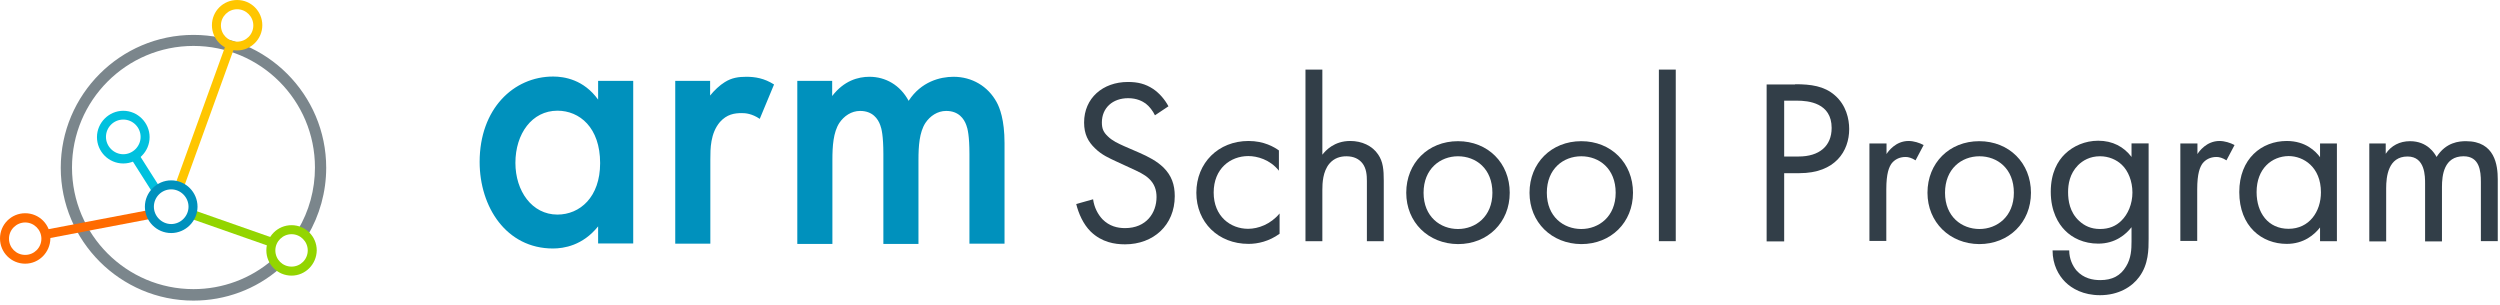 <svg width="401" height="49" viewBox="0 0 401 49" fill="none" xmlns="http://www.w3.org/2000/svg">
<path d="M95.938 12.972H101.568V39.048H95.938V36.309C93.464 39.395 90.416 39.858 88.695 39.858C81.201 39.858 76.934 33.184 76.934 25.971C76.934 17.485 82.349 12.277 88.731 12.277C90.524 12.277 93.644 12.779 95.938 15.98V12.972ZM82.671 26.125C82.671 30.639 85.325 34.419 89.412 34.419C92.998 34.419 96.261 31.642 96.261 26.164C96.261 20.455 92.962 17.755 89.412 17.755C85.325 17.755 82.671 21.458 82.671 26.125ZM108.273 12.972H113.903V15.325C114.548 14.515 115.445 13.666 116.269 13.165C117.381 12.47 118.457 12.316 119.712 12.316C121.11 12.316 122.58 12.547 124.158 13.55L121.863 19.066C120.608 18.218 119.568 18.141 118.995 18.141C117.775 18.141 116.592 18.334 115.481 19.568C113.939 21.381 113.939 23.849 113.939 25.585V39.086H108.309V12.972H108.273ZM127.815 12.972H133.481V15.402C135.381 12.933 137.64 12.316 139.469 12.316C142.015 12.316 144.381 13.627 145.744 16.173C147.752 13.087 150.8 12.316 152.951 12.316C155.892 12.316 158.473 13.82 159.872 16.405C160.338 17.253 161.127 19.182 161.127 22.962V39.086H155.497V24.698C155.497 21.805 155.21 20.609 154.995 20.069C154.637 19.066 153.776 17.793 151.768 17.793C150.37 17.793 149.186 18.604 148.433 19.722C147.465 21.227 147.322 23.425 147.322 25.663V39.125H141.692V24.698C141.692 21.805 141.405 20.609 141.19 20.069C140.832 19.066 139.971 17.793 137.963 17.793C136.565 17.793 135.381 18.604 134.628 19.722C133.66 21.227 133.517 23.425 133.517 25.663V39.125H127.887V12.972H127.815Z" fill="#0091BD"/>
<path d="M185.255 18.494C184.931 17.808 184.353 17.049 183.776 16.616C183.271 16.255 182.369 15.749 180.961 15.749C178.472 15.749 176.74 17.302 176.74 19.65C176.74 20.625 176.992 21.203 177.678 21.853C178.436 22.611 179.374 23.009 180.312 23.442L182.729 24.49C184.209 25.14 185.544 25.826 186.627 26.873C187.926 28.174 188.431 29.618 188.431 31.46C188.431 36.12 185.003 39.19 180.456 39.19C178.796 39.19 176.74 38.865 174.971 37.167C173.745 35.975 172.987 34.205 172.626 32.725L175.332 31.966C175.513 33.303 176.126 34.422 176.848 35.181C177.93 36.264 179.193 36.589 180.456 36.589C183.884 36.589 185.508 34.133 185.508 31.605C185.508 30.485 185.183 29.474 184.281 28.643C183.559 27.957 182.585 27.523 181.25 26.91L178.977 25.862C178.003 25.393 176.74 24.887 175.621 23.767C174.538 22.72 173.889 21.528 173.889 19.65C173.889 15.749 176.884 13.148 180.925 13.148C182.477 13.148 183.704 13.437 184.967 14.268C185.977 14.954 186.843 15.966 187.42 17.049L185.255 18.494Z" fill="#323E48"/>
<path d="M205.137 27.381C203.694 25.575 201.637 25.033 200.229 25.033C197.343 25.033 194.673 27.056 194.673 30.884C194.673 34.713 197.379 36.7 200.193 36.7C201.817 36.7 203.802 35.977 205.245 34.243V37.494C203.549 38.722 201.745 39.119 200.266 39.119C195.394 39.119 191.894 35.652 191.894 30.921C191.894 26.117 195.43 22.613 200.266 22.613C202.755 22.613 204.379 23.588 205.137 24.13V27.381Z" fill="#323E48"/>
<path d="M209.398 11.162H212.105V24.815C212.61 24.165 213.981 22.612 216.579 22.612C218.419 22.612 220.115 23.37 221.054 24.779C221.847 25.934 221.956 27.235 221.956 28.968V38.684H219.249V29.041C219.249 28.102 219.177 27.018 218.528 26.187C217.986 25.501 217.156 25.068 215.966 25.068C215.028 25.068 214.017 25.32 213.223 26.26C212.177 27.524 212.105 29.366 212.105 30.485V38.684H209.398V11.162Z" fill="#323E48"/>
<path d="M225.562 30.918C225.562 26.15 229.062 22.646 233.861 22.646C238.66 22.646 242.161 26.15 242.161 30.918C242.161 35.685 238.624 39.153 233.861 39.153C229.098 39.117 225.562 35.649 225.562 30.918ZM228.34 30.918C228.34 34.782 231.047 36.733 233.861 36.733C236.676 36.733 239.382 34.746 239.382 30.918C239.382 27.053 236.748 25.066 233.861 25.066C231.011 25.066 228.34 27.089 228.34 30.918Z" fill="#323E48"/>
<path d="M245.334 30.918C245.334 26.15 248.834 22.646 253.633 22.646C258.432 22.646 261.933 26.15 261.933 30.918C261.933 35.685 258.396 39.153 253.633 39.153C248.87 39.117 245.334 35.649 245.334 30.918ZM248.112 30.918C248.112 34.782 250.819 36.733 253.633 36.733C256.448 36.733 259.154 34.746 259.154 30.918C259.154 27.053 256.52 25.066 253.633 25.066C250.747 25.066 248.112 27.089 248.112 30.918Z" fill="#323E48"/>
<path d="M268.791 11.162V38.684H266.084V11.162H268.791Z" fill="#323E48"/>
<path d="M287.95 13.51C290.476 13.51 292.605 13.799 294.301 15.28C296.141 16.869 296.61 19.108 296.61 20.697C296.61 24.237 294.373 27.776 288.636 27.776H286.182V38.72H283.368V13.546H287.95V13.51ZM286.182 25.104H288.492C291.811 25.104 293.796 23.442 293.796 20.517C293.796 16.508 290.079 16.146 288.239 16.146H286.182V25.104Z" fill="#323E48"/>
<path d="M299.893 23.011H302.599V24.708C302.851 24.311 304.042 22.613 306.135 22.613C306.965 22.613 307.867 22.902 308.553 23.263L307.254 25.72C306.64 25.322 306.099 25.178 305.666 25.178C304.583 25.178 303.898 25.647 303.465 26.153C302.996 26.767 302.563 27.814 302.563 30.379V38.65H299.856V23.011H299.893Z" fill="#323E48"/>
<path d="M309.167 30.918C309.167 26.15 312.668 22.646 317.467 22.646C322.266 22.646 325.766 26.15 325.766 30.918C325.766 35.685 322.23 39.153 317.467 39.153C312.74 39.117 309.167 35.649 309.167 30.918ZM311.982 30.918C311.982 34.782 314.688 36.733 317.503 36.733C320.317 36.733 323.024 34.746 323.024 30.918C323.024 27.053 320.39 25.066 317.503 25.066C314.616 25.066 311.982 27.089 311.982 30.918Z" fill="#323E48"/>
<path d="M341.933 23.006H344.639V38.284C344.639 39.981 344.639 42.401 343.124 44.424C341.969 46.013 339.804 47.349 336.845 47.349C334.175 47.349 332.335 46.302 331.252 45.218C330.206 44.171 329.232 42.474 329.232 40.162H331.902C331.902 41.498 332.443 42.654 333.093 43.413C334.211 44.641 335.654 44.929 336.881 44.929C338.794 44.929 340.129 44.243 341.031 42.726C341.825 41.426 341.897 40.054 341.897 38.717V36.442C340.995 37.597 339.299 39.078 336.557 39.078C334.247 39.078 332.407 38.175 331.216 36.947C330.17 35.9 328.943 33.913 328.943 30.771C328.943 27.701 330.061 25.823 331.216 24.703C332.551 23.403 334.464 22.572 336.557 22.572C338.866 22.572 340.67 23.547 341.897 25.173V23.006H341.933ZM333.309 26.509C331.974 27.882 331.721 29.543 331.721 30.807C331.721 32.18 331.974 34.022 333.489 35.43C334.355 36.225 335.402 36.731 336.845 36.731C338.289 36.731 339.407 36.261 340.273 35.394C341.32 34.383 342.041 32.721 342.041 30.88C342.041 29.038 341.356 27.412 340.381 26.473C339.515 25.606 338.216 25.064 336.845 25.064C335.221 25.064 334.067 25.751 333.309 26.509Z" fill="#323E48"/>
<path d="M349.763 23.011H352.469V24.708C352.722 24.311 353.912 22.613 356.005 22.613C356.835 22.613 357.737 22.902 358.423 23.263L357.124 25.72C356.51 25.322 355.969 25.178 355.536 25.178C354.454 25.178 353.768 25.647 353.335 26.153C352.866 26.767 352.433 27.814 352.433 30.379V38.65H349.727V23.011H349.763Z" fill="#323E48"/>
<path d="M372.134 23.011H374.84V38.686H372.134V36.483C371.232 37.639 369.536 39.119 366.793 39.119C362.824 39.119 359.18 36.338 359.18 30.812C359.18 25.43 362.788 22.613 366.793 22.613C369.824 22.613 371.448 24.275 372.134 25.214V23.011ZM361.958 30.812C361.958 34.171 363.835 36.7 367.082 36.7C370.402 36.7 372.278 33.955 372.278 30.848C372.278 26.803 369.5 25.033 367.082 25.033C364.412 25.069 361.958 27.02 361.958 30.812Z" fill="#323E48"/>
<path d="M379.963 23.008H382.67V24.669C383.536 23.369 384.907 22.646 386.567 22.646C389.381 22.646 390.536 24.633 390.825 25.175C392.34 22.791 394.469 22.646 395.552 22.646C400.207 22.646 400.64 26.547 400.64 28.75V38.683H397.933V29.184C397.933 27.414 397.717 25.066 395.155 25.066C392.015 25.066 391.691 28.1 391.691 29.979V38.719H388.984V29.437C388.984 28.353 389.02 25.102 386.17 25.102C383.067 25.102 382.742 28.317 382.742 30.195V38.719H380.036V23.008H379.963Z" fill="#323E48"/>
<path d="M31.033 48.217C19.306 48.217 9.744 38.646 9.744 26.907C9.744 15.169 19.306 5.598 31.033 5.598C42.761 5.598 52.323 15.169 52.323 26.907C52.323 30.772 51.276 34.529 49.328 37.815L47.776 36.876C49.58 33.878 50.519 30.411 50.519 26.871C50.519 16.108 41.786 7.367 31.033 7.367C20.28 7.367 11.548 16.108 11.548 26.871C11.548 37.635 20.28 46.375 31.033 46.375C35.688 46.375 40.199 44.714 43.735 41.644L44.926 43.016C41.065 46.411 36.121 48.217 31.033 48.217Z" fill="#7B868C"/>
<path d="M38.034 8.091C35.797 8.091 33.993 6.285 33.993 4.045C33.993 1.806 35.797 0 38.034 0C40.271 0 42.075 1.806 42.075 4.045C42.075 6.285 40.235 8.091 38.034 8.091ZM38.034 1.481C36.627 1.481 35.436 2.637 35.436 4.081C35.436 5.526 36.591 6.682 38.034 6.682C39.477 6.682 40.632 5.526 40.632 4.081C40.632 2.637 39.441 1.481 38.034 1.481Z" fill="#FFC600"/>
<path d="M4.041 42.294C1.804 42.294 -0 40.488 -0 38.248C-0 36.009 1.804 34.203 4.041 34.203C6.278 34.203 8.082 36.009 8.082 38.248C8.046 40.488 6.242 42.294 4.041 42.294ZM4.041 35.684C2.634 35.684 1.443 36.84 1.443 38.285C1.443 39.729 2.598 40.885 4.041 40.885C5.484 40.885 6.639 39.729 6.639 38.285C6.639 36.84 5.448 35.684 4.041 35.684Z" fill="#FF6B00"/>
<path d="M46.764 44.21C44.527 44.21 42.723 42.404 42.723 40.164C42.723 37.925 44.527 36.119 46.764 36.119C49.001 36.119 50.806 37.925 50.806 40.164C50.769 42.404 48.965 44.21 46.764 44.21ZM46.764 37.564C45.357 37.564 44.166 38.72 44.166 40.164C44.166 41.609 45.321 42.765 46.764 42.765C48.207 42.765 49.362 41.609 49.362 40.164C49.362 38.72 48.171 37.564 46.764 37.564Z" fill="#93D500"/>
<path d="M19.775 26.221C17.429 26.221 15.553 24.307 15.553 21.995C15.553 19.684 17.465 17.77 19.775 17.77C22.084 17.77 23.996 19.684 23.996 21.995C23.996 24.307 22.12 26.221 19.775 26.221ZM19.775 19.178C18.223 19.178 16.996 20.442 16.996 21.959C16.996 23.476 18.259 24.74 19.775 24.74C21.29 24.74 22.553 23.476 22.553 21.959C22.553 20.442 21.326 19.178 19.775 19.178Z" fill="#00C1DE"/>
<path d="M36.184 7.271L28.079 29.686L29.436 30.177L37.541 7.762L36.184 7.271Z" fill="#FFC600"/>
<path d="M31.102 33.719L30.625 35.082L43.394 39.562L43.872 38.199L31.102 33.719Z" fill="#93D500"/>
<path d="M22.229 24.663L21.011 25.438L24.608 31.11L25.826 30.335L22.229 24.663Z" fill="#00C1DE"/>
<path d="M23.641 33.737L7.192 36.871L7.462 38.29L23.911 35.157L23.641 33.737Z" fill="#FF6B00"/>
<path d="M27.461 37.381C25.115 37.381 23.239 35.467 23.239 33.156C23.239 30.844 25.151 28.93 27.461 28.93C29.806 28.93 31.682 30.844 31.682 33.156C31.682 35.467 29.77 37.381 27.461 37.381ZM27.461 30.374C25.909 30.374 24.682 31.639 24.682 33.156C24.682 34.672 25.945 35.937 27.461 35.937C28.976 35.937 30.239 34.672 30.239 33.156C30.239 31.639 28.976 30.374 27.461 30.374Z" fill="#0091BD"/>
</svg>
